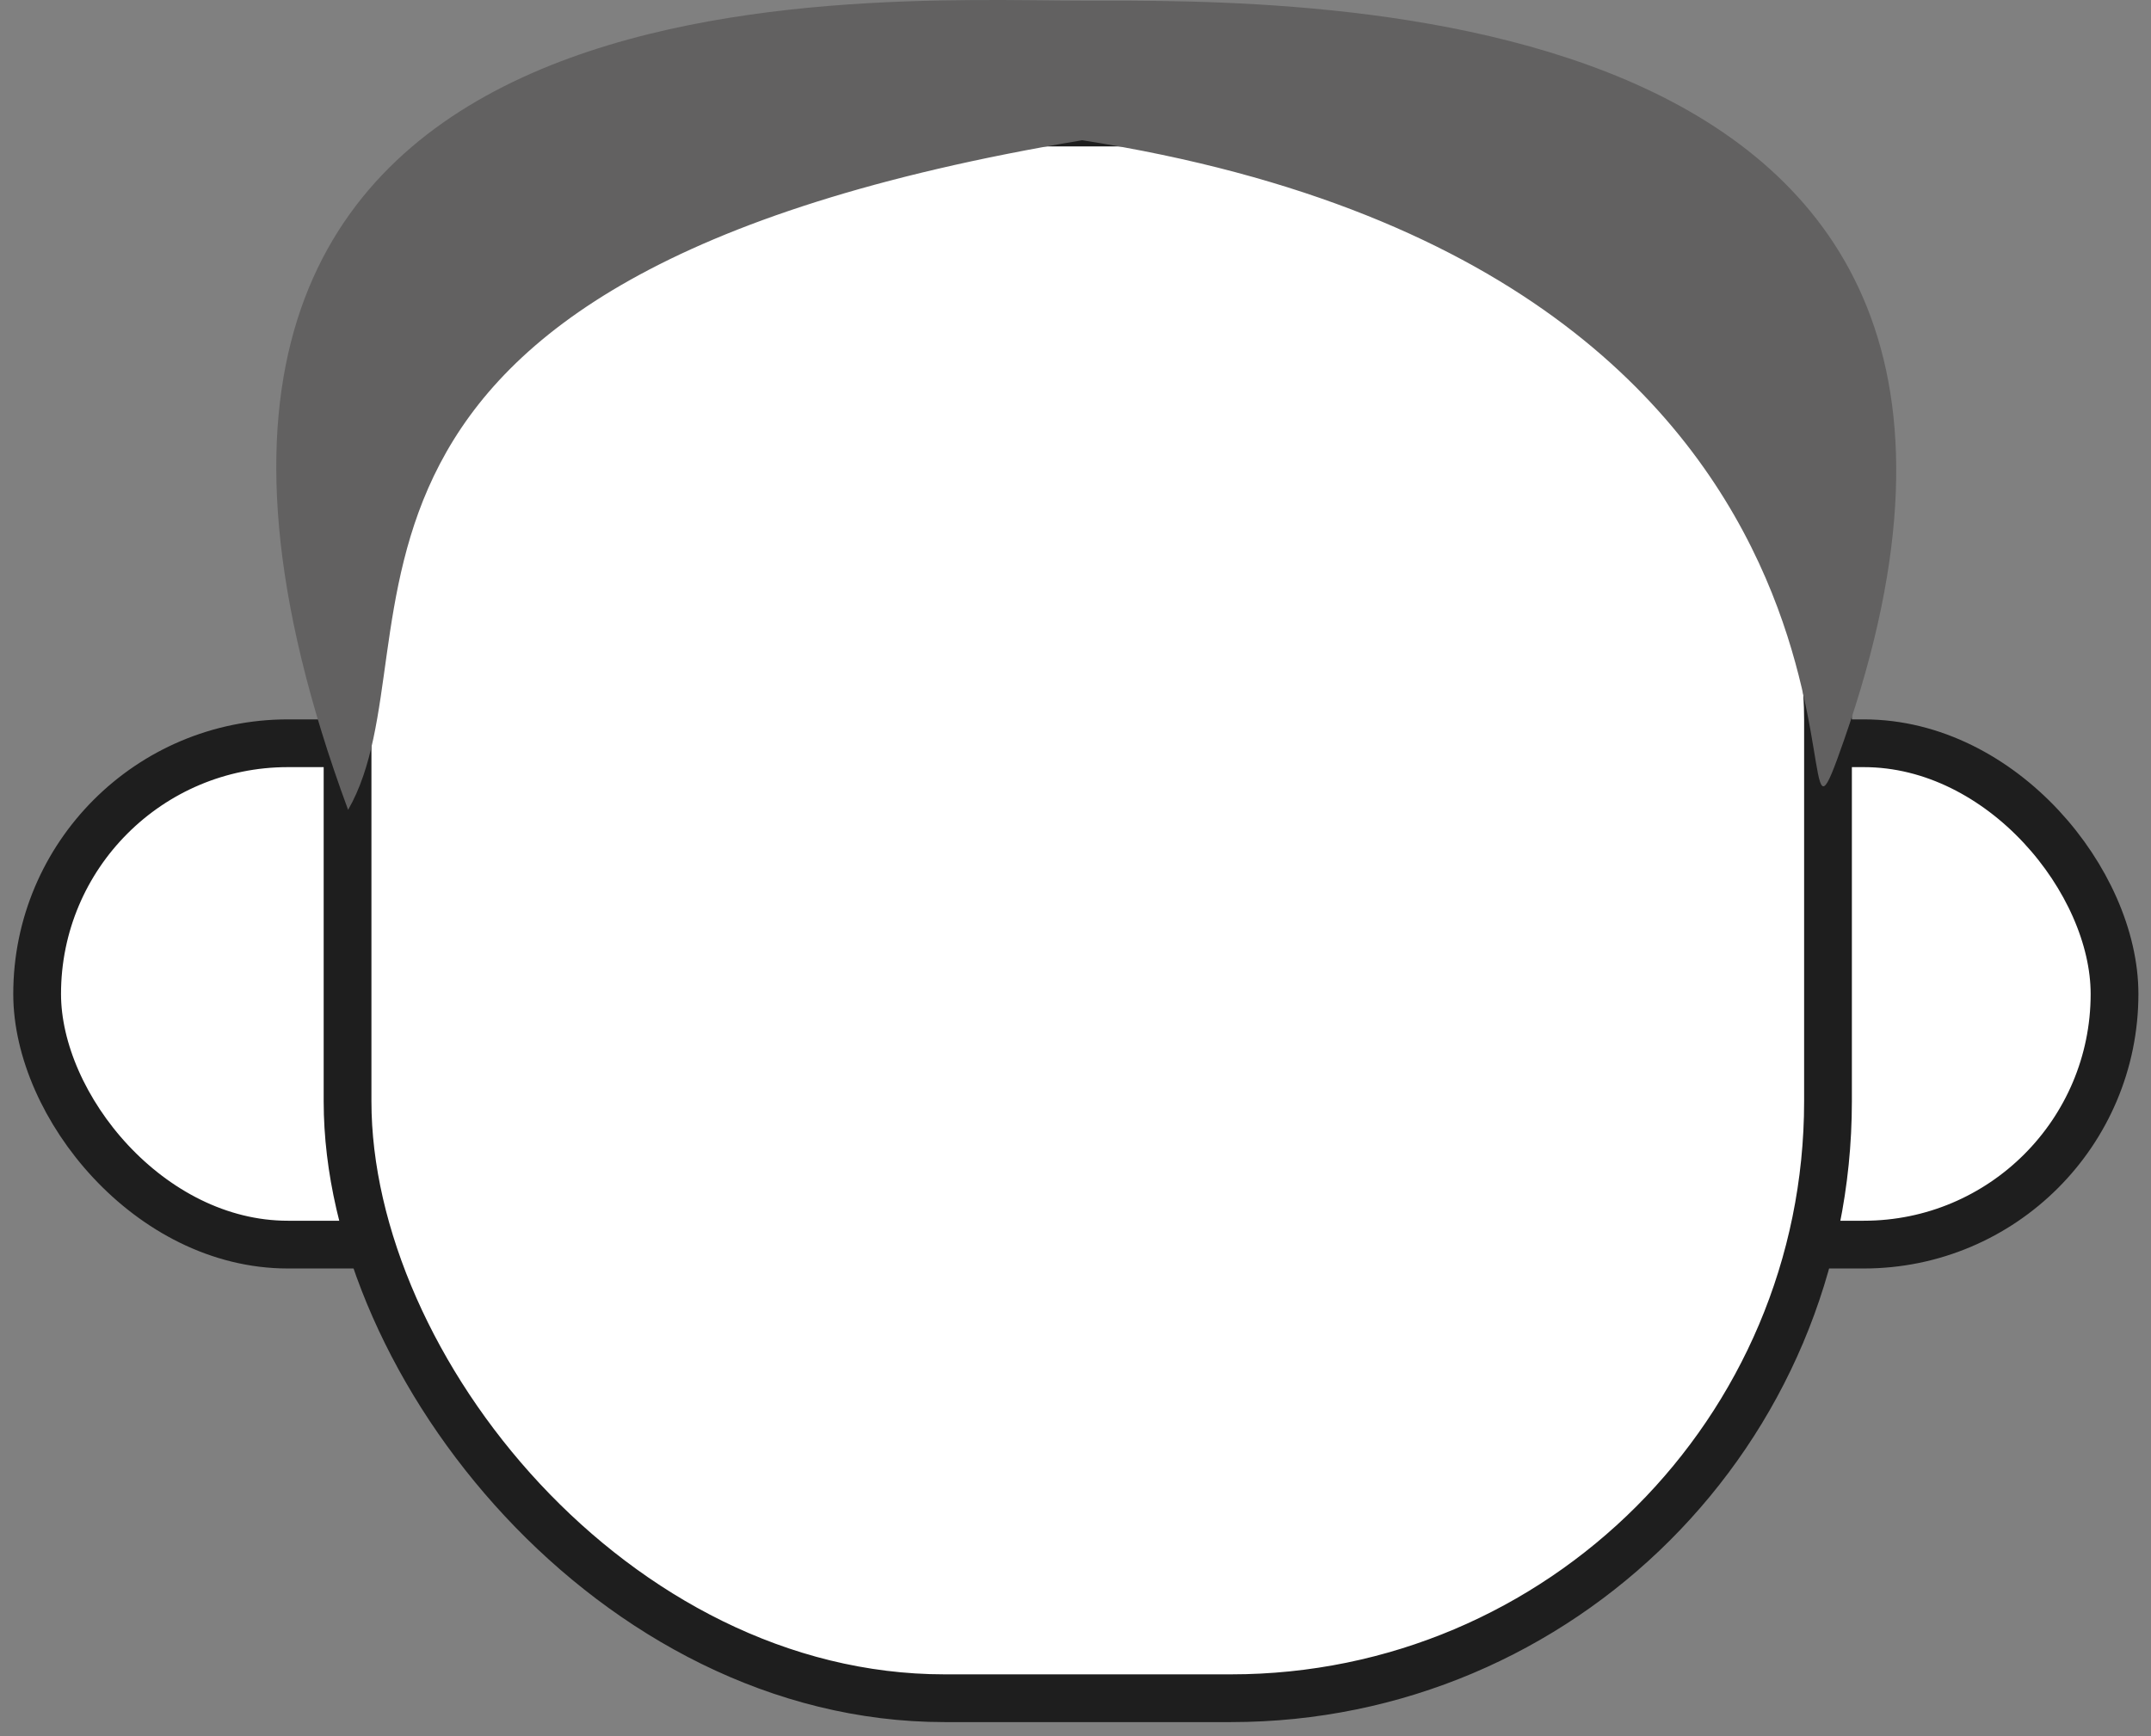 <svg width="109" height="88" viewBox="0 0 109 88" fill="none" xmlns="http://www.w3.org/2000/svg">
<rect x="0" y="0" width="109" height="88" fill="#808080" stroke="none"/>
<rect x="1.882" y="37.67" width="105.27" height="25.41" rx="12.705" fill="white" stroke="#1E1E1E" stroke-width="2.42"/>
<rect x="17.612" y="6.21" width="75.02" height="79.86" rx="30.25" fill="white" stroke="#1E1E1E" stroke-width="2.42"/>
<path d="M93.437 37.532C89.401 49.078 99.756 14.136 54.84 7.108C12.731 14.136 22.55 32.513 17.64 41.045C1.5 -2.628 43.599 0.031 54.84 0.031C66.08 0.031 106.771 -0.62 93.437 37.532Z" fill="#626161"/>
</svg>
